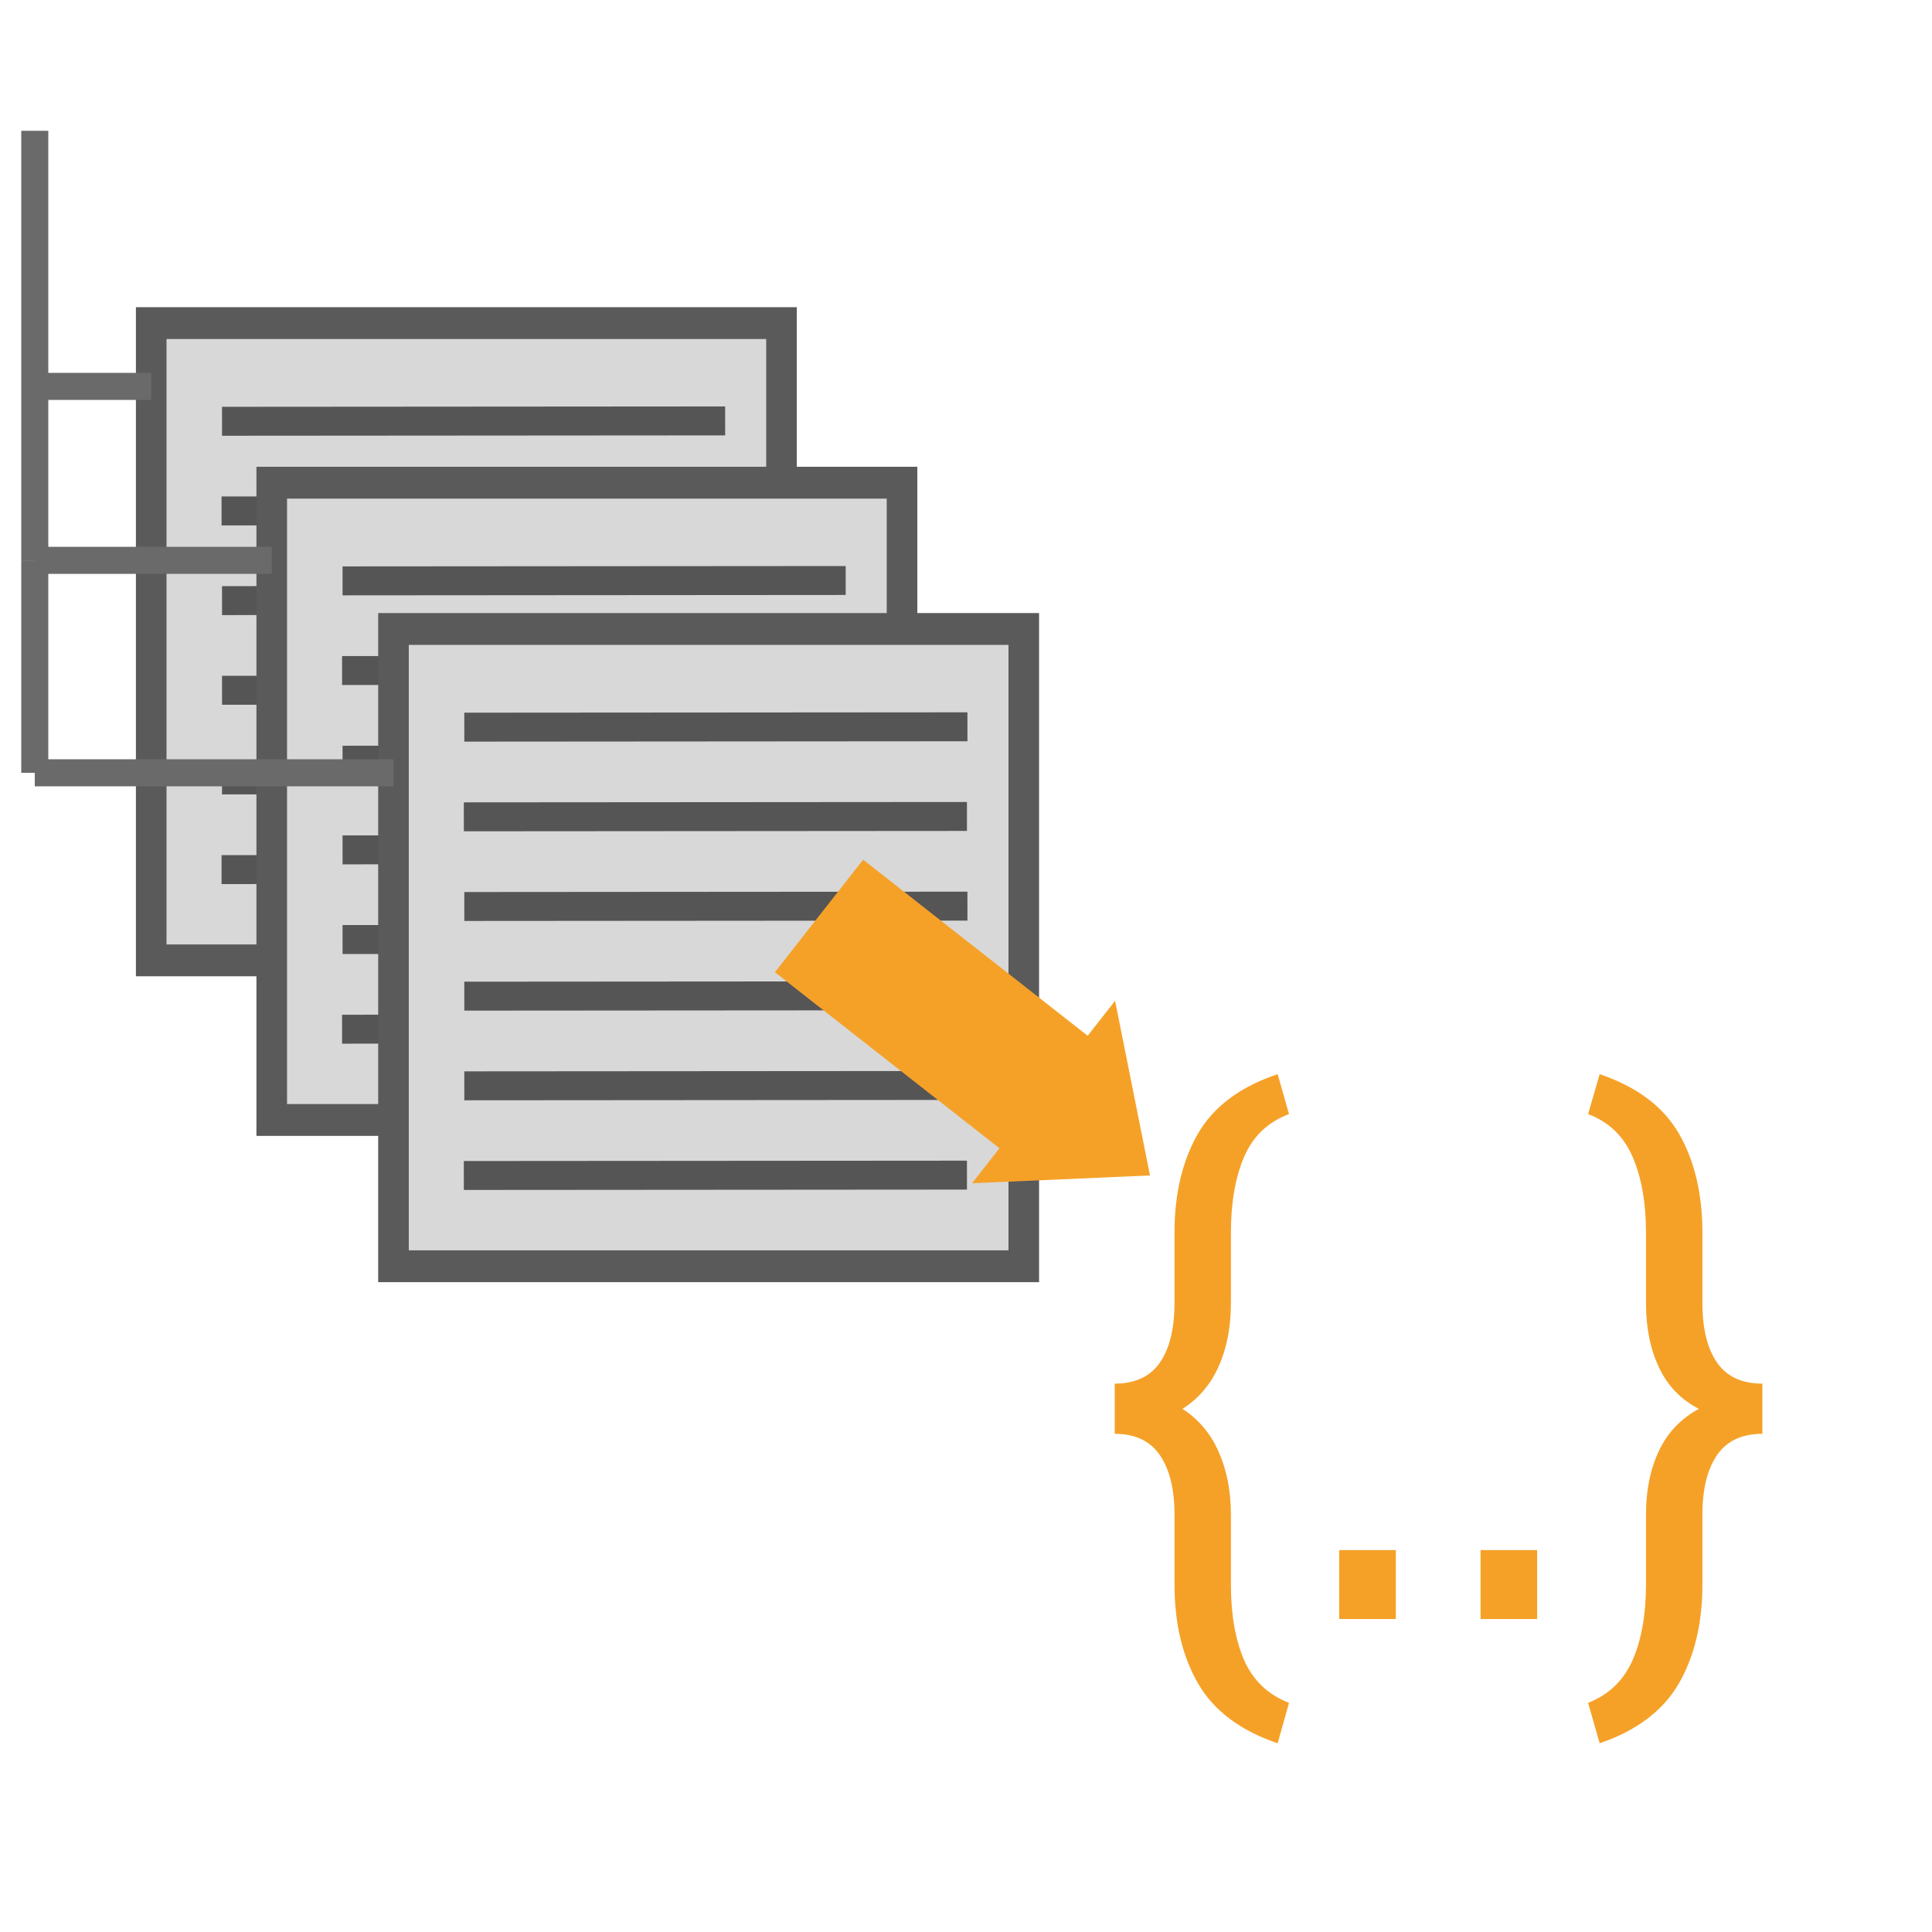 <?xml version="1.0" encoding="utf-8"?>
<svg viewBox="0 0 500 500" xmlns="http://www.w3.org/2000/svg">
  <g style="" transform="matrix(0.72, 0, 0, 0.749, 17.432, 20.963)">
    <g>
      <rect x="30.142" y="83.653" width="226.552" height="220.191" style="fill: rgb(216, 216, 216); stroke-width: 11px; stroke: rgb(90, 90, 90);"/>
      <line style="stroke: rgb(86, 85, 85); stroke-width: 10px;" x1="55.598" y1="117.575" x2="236.442" y2="117.447"/>
      <line style="stroke: rgb(86, 85, 85); stroke-width: 10px;" x1="55.598" y1="179.539" x2="236.442" y2="179.411"/>
      <line style="stroke: rgb(86, 85, 85); stroke-width: 10px;" x1="55.428" y1="148.557" x2="236.272" y2="148.429"/>
      <line style="stroke: rgb(86, 85, 85); stroke-width: 10px;" x1="55.598" y1="210.521" x2="236.442" y2="210.393"/>
      <line style="stroke: rgb(86, 85, 85); stroke-width: 10px;" x1="55.598" y1="241.503" x2="236.442" y2="241.376"/>
      <line style="stroke: rgb(86, 85, 85); stroke-width: 10px;" x1="55.428" y1="272.485" x2="236.272" y2="272.358"/>
    </g>
  </g>
  <g transform="matrix(0.72, 0, 0, 0.749, 48.623, 62.265)" style="">
    <g>
      <rect x="30.142" y="83.653" width="226.552" height="220.191" style="fill: rgb(216, 216, 216); stroke-width: 11px; stroke: rgb(90, 90, 90);"/>
      <line style="stroke: rgb(86, 85, 85); stroke-width: 10px;" x1="55.598" y1="117.575" x2="236.442" y2="117.447"/>
      <line style="stroke: rgb(86, 85, 85); stroke-width: 10px;" x1="55.598" y1="179.539" x2="236.442" y2="179.411"/>
      <line style="stroke: rgb(86, 85, 85); stroke-width: 10px;" x1="55.428" y1="148.557" x2="236.272" y2="148.429"/>
      <line style="stroke: rgb(86, 85, 85); stroke-width: 10px;" x1="55.598" y1="210.521" x2="236.442" y2="210.393"/>
      <line style="stroke: rgb(86, 85, 85); stroke-width: 10px;" x1="55.598" y1="241.503" x2="236.442" y2="241.376"/>
      <line style="stroke: rgb(86, 85, 85); stroke-width: 10px;" x1="55.428" y1="272.485" x2="236.272" y2="272.358"/>
    </g>
  </g>
  <g transform="matrix(0.72, 0, 0, 0.749, 80.132, 100.124)" style="">
    <g>
      <rect x="30.142" y="83.653" width="226.552" height="220.191" style="fill: rgb(216, 216, 216); stroke-width: 11px; stroke: rgb(90, 90, 90);"/>
      <line style="stroke: rgb(86, 85, 85); stroke-width: 10px;" x1="55.598" y1="117.575" x2="236.442" y2="117.447"/>
      <line style="stroke: rgb(86, 85, 85); stroke-width: 10px;" x1="55.598" y1="179.539" x2="236.442" y2="179.411"/>
      <line style="stroke: rgb(86, 85, 85); stroke-width: 10px;" x1="55.428" y1="148.557" x2="236.272" y2="148.429"/>
      <line style="stroke: rgb(86, 85, 85); stroke-width: 10px;" x1="55.598" y1="210.521" x2="236.442" y2="210.393"/>
      <line style="stroke: rgb(86, 85, 85); stroke-width: 10px;" x1="55.598" y1="241.503" x2="236.442" y2="241.376"/>
      <line style="stroke: rgb(86, 85, 85); stroke-width: 10px;" x1="55.428" y1="272.485" x2="236.272" y2="272.358"/>
    </g>
  </g>
  <path d="M 200.23 252.13 L 274.073 252.13 L 274.073 240.63 L 309.073 270.63 L 274.073 300.63 L 274.073 289.13 L 200.23 289.13 L 200.23 252.13 Z" style="fill: rgb(245, 161, 40);" transform="matrix(0.787, 0.617, -0.617, 0.787, 221.359, -99.478)"/>
  <path d="M 335.212 305.348 L 334.672 306.968 C 332.892 306.461 331.625 305.661 330.872 304.568 C 330.125 303.475 329.752 302.155 329.752 300.608 L 329.752 297.808 C 329.752 296.788 329.519 295.991 329.052 295.418 C 328.585 294.851 327.869 294.568 326.902 294.568 L 326.902 292.558 C 327.869 292.558 328.585 292.278 329.052 291.718 C 329.519 291.151 329.752 290.355 329.752 289.328 L 329.752 286.508 C 329.752 284.955 330.125 283.631 330.872 282.538 C 331.625 281.451 332.892 280.658 334.672 280.158 L 335.212 281.758 C 334.212 282.071 333.499 282.641 333.072 283.468 C 332.652 284.295 332.442 285.308 332.442 286.508 L 332.442 289.328 C 332.442 290.288 332.249 291.131 331.862 291.858 C 331.482 292.585 330.905 293.155 330.132 293.568 C 330.905 293.988 331.482 294.565 331.862 295.298 C 332.249 296.031 332.442 296.868 332.442 297.808 L 332.442 300.608 C 332.442 301.808 332.652 302.818 333.072 303.638 C 333.499 304.451 334.212 305.021 335.212 305.348 ZM 340.306 301.988 L 337.606 301.988 L 337.606 299.228 L 340.306 299.228 L 340.306 301.988 ZM 347.046 301.988 L 344.346 301.988 L 344.346 299.228 L 347.046 299.228 L 347.046 301.988 ZM 350.026 306.968 L 349.476 305.348 C 350.463 305.021 351.17 304.451 351.596 303.638 C 352.023 302.818 352.236 301.808 352.236 300.608 L 352.236 297.808 C 352.236 296.828 352.443 295.975 352.856 295.248 C 353.263 294.521 353.896 293.961 354.756 293.568 C 353.896 293.195 353.263 292.641 352.856 291.908 C 352.443 291.181 352.236 290.321 352.236 289.328 L 352.236 286.508 C 352.236 285.308 352.023 284.295 351.596 283.468 C 351.17 282.641 350.463 282.071 349.476 281.758 L 350.026 280.158 C 351.793 280.658 353.053 281.451 353.806 282.538 C 354.553 283.631 354.926 284.955 354.926 286.508 L 354.926 289.328 C 354.926 290.355 355.16 291.151 355.626 291.718 C 356.093 292.278 356.813 292.558 357.786 292.558 L 357.786 294.568 C 356.813 294.568 356.093 294.851 355.626 295.418 C 355.16 295.991 354.926 296.788 354.926 297.808 L 354.926 300.608 C 354.926 302.155 354.553 303.475 353.806 304.568 C 353.053 305.661 351.793 306.461 350.026 306.968 Z" transform="matrix(5.427, 0, 0, 6.459, -1485.604, -1531.547)" style="fill: rgb(245, 161, 40); white-space: pre;"/>
  <line style="stroke-width: 7px; stroke: rgb(107, 106, 106);" x1="9" y1="33.845" x2="9" y2="100"/>
  <line style="stroke-width: 7px; stroke: rgb(107, 106, 106);" x1="9" y1="100" x2="39.142" y2="100"/>
  <line style="stroke-width: 7px; stroke: rgb(107, 106, 106);" x1="9" y1="100" x2="9" y2="145.017"/>
  <line style="stroke-width: 7px; stroke: rgb(106, 106, 106);" x1="9" y1="145.017" x2="70.333" y2="145.017"/>
  <line style="stroke-width: 7px; stroke: rgb(107, 106, 106);" x1="9" y1="145.017" x2="9" y2="200"/>
  <line style="stroke-width: 7px; stroke: rgb(106, 106, 106);" x1="9" y1="200" x2="101.842" y2="200"/>
</svg>